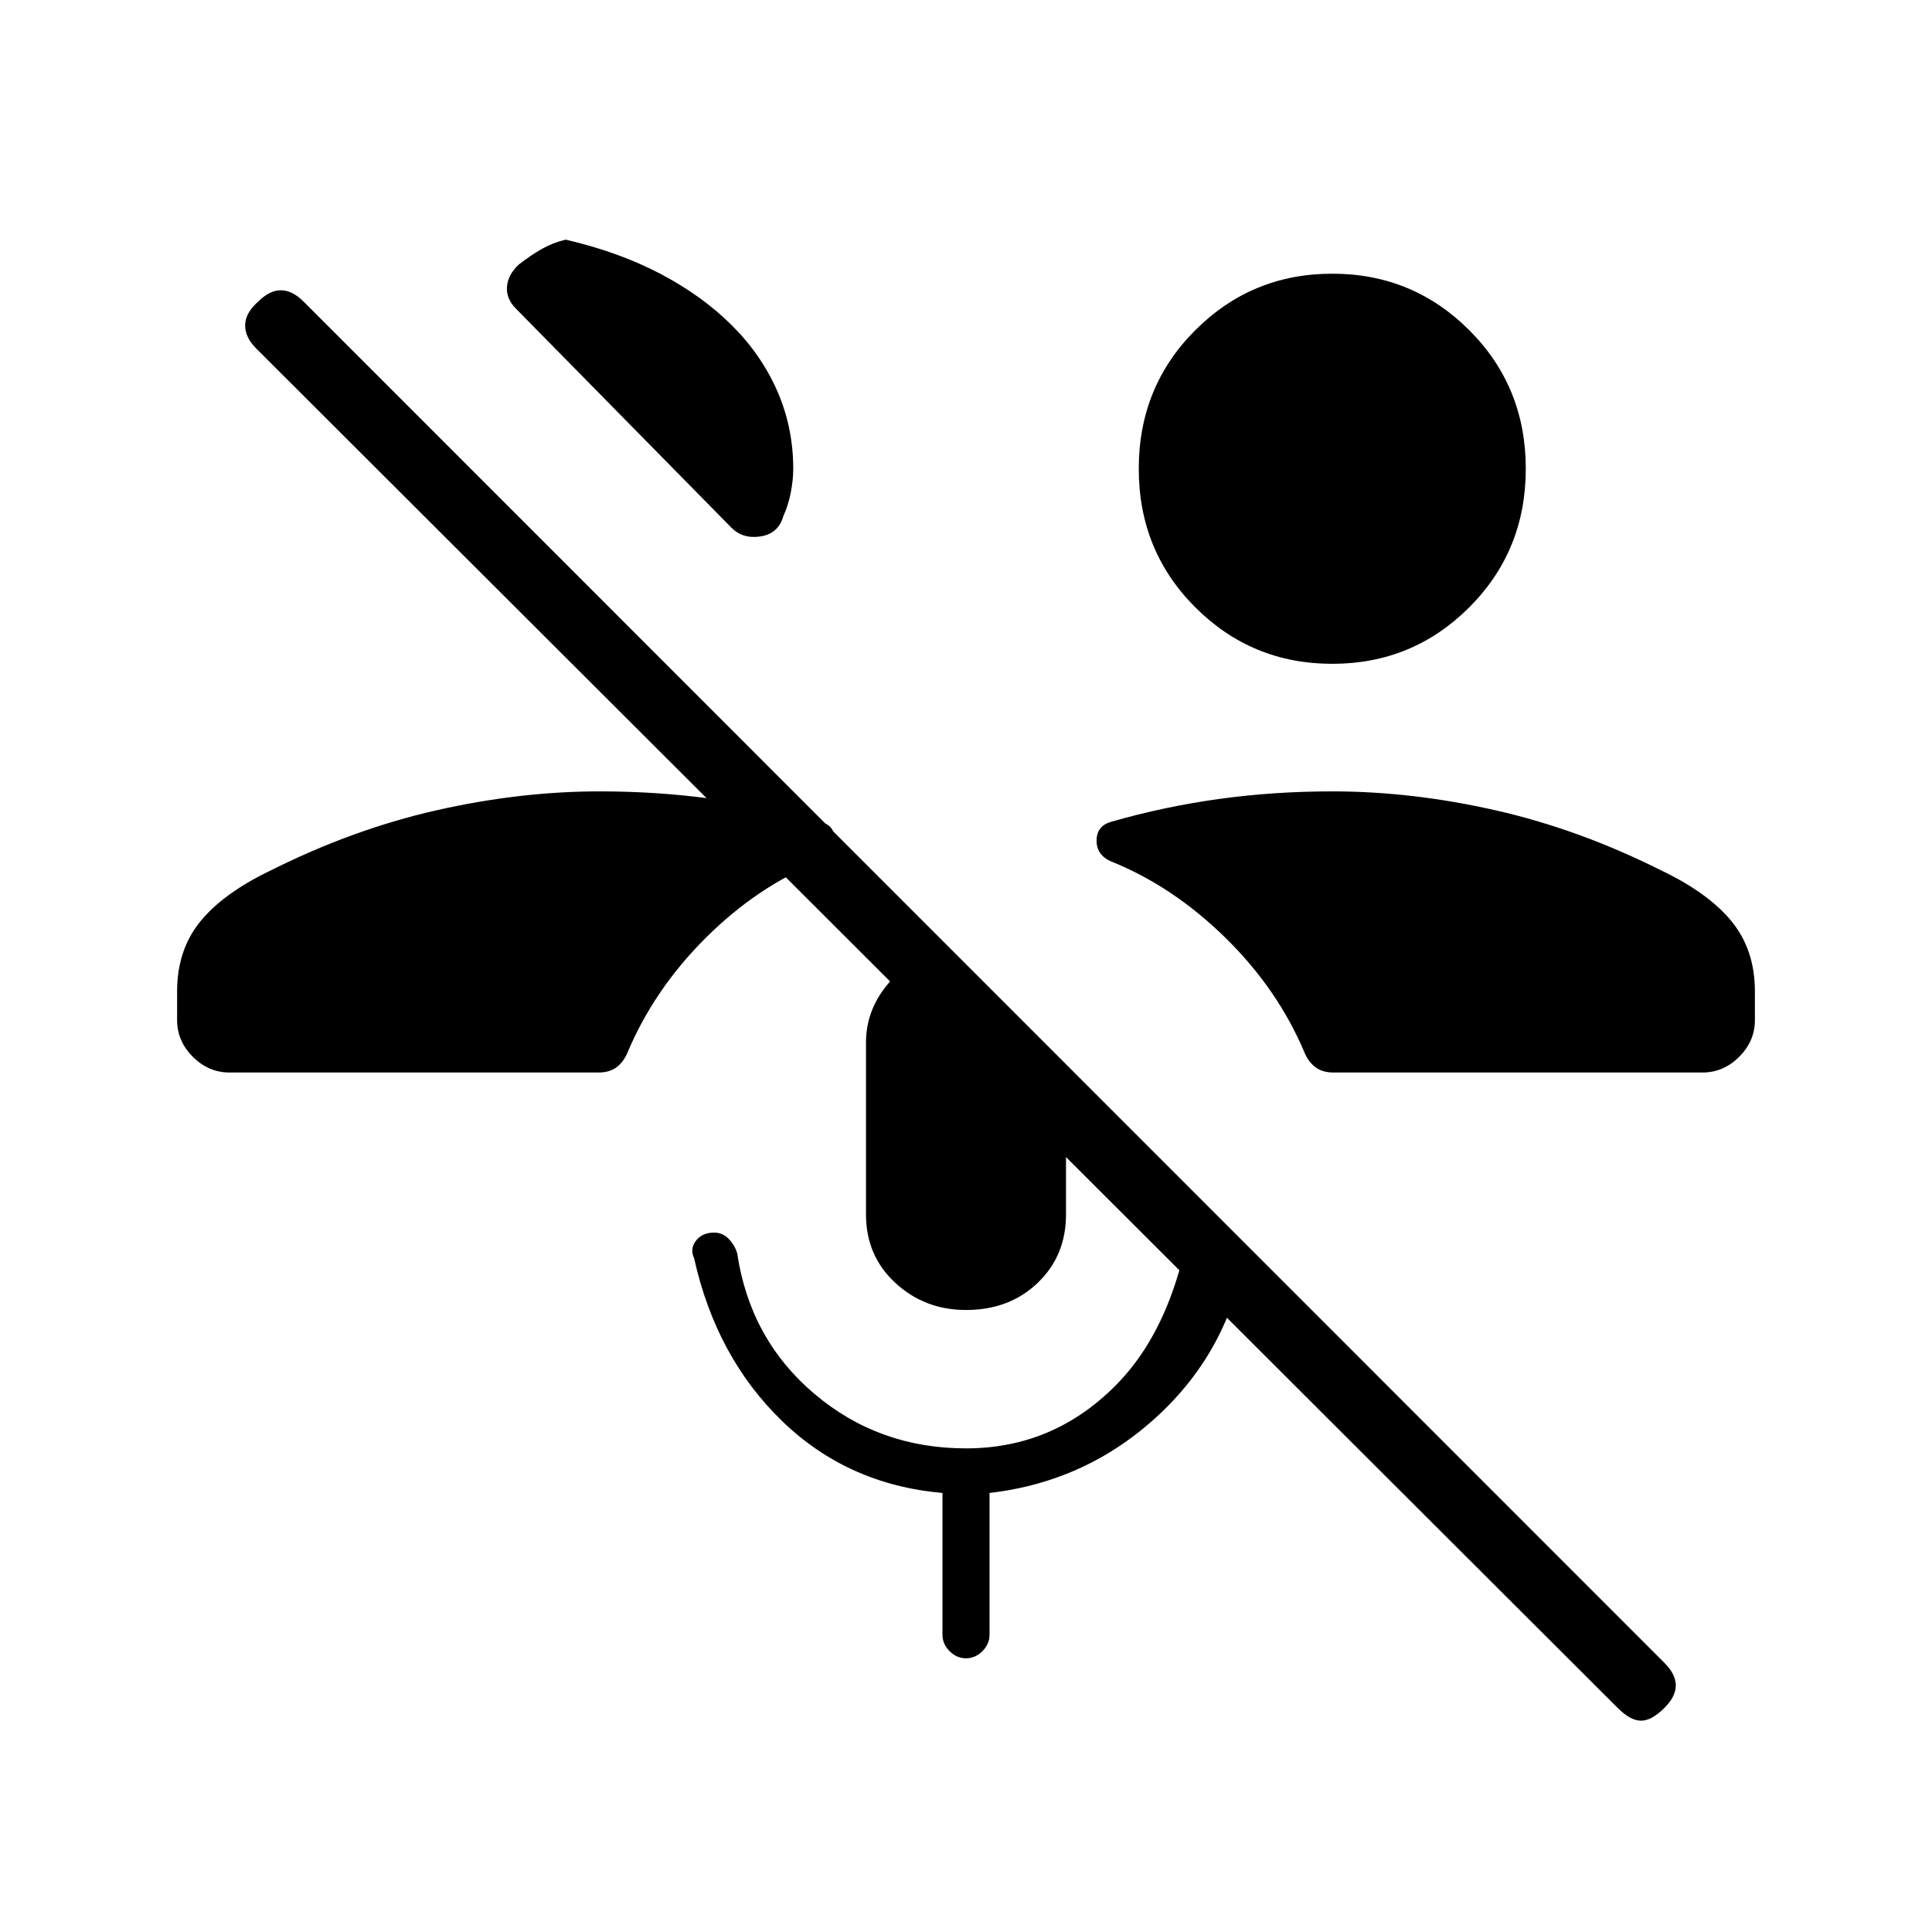 <svg xmlns="http://www.w3.org/2000/svg" height="20" viewBox="0 -960 960 960" width="20"><path d="M803.769-111.385 127.308-786.846q-5.616-5.615-5.5-11.654.115-6.038 6.5-11.654 5.615-5.615 11.269-5.615t11.269 5.615l676.231 676.461q5.615 5.616 5.615 11.154 0 5.539-5.615 11.154Q820.692-105 815.423-105t-11.654-6.385ZM662-630.154q-40 0-68.077-28.077-28.077-28.077-28.077-68.846 0-40.769 28.077-68.846Q622-824 662-824t68.077 28.077q28.077 28.077 28.077 68.846 0 40.769-28.077 68.846Q702-630.154 662-630.154ZM363.769-798.231q14.693 14.692 22.539 32.731 7.846 18.038 7.846 38.423 0 5.615-1.231 11.885-1.231 6.269-3.692 11.654-2.462 8.692-11.269 10.076-8.808 1.385-14.5-4.307L256.385-806.615q-4.924-4.924-4.462-10.924.462-6 5.846-11 6.154-4.769 11.539-7.807 5.384-3.039 11.769-4.577 26.538 6.154 47.269 17.077 20.731 10.923 35.423 25.615ZM480-309.077q-20.539 0-35.115-13.461-14.577-13.462-14.577-34v-85.385q0-16.846 11.807-30.231 11.808-13.385 29.193-17.308l58.384 58.385v74.539q0 20.538-14.077 34-14.076 13.461-35.615 13.461ZM480-136q-4.615 0-8.154-3.538-3.538-3.539-3.538-8.154v-70.462Q421.154-222.307 388.5-254q-32.654-31.692-43.577-80.692-2.231-4.846.923-8.846t9-4q4.154 0 7.192 3.077 3.039 3.076 4.27 7.23 6.384 42.77 38.384 69.846 32 27.077 75.308 27.077 43.692 0 74.885-31.807 31.192-31.808 38.5-94.5l26 25.231q-6.923 49.692-42.731 83.615-35.808 33.923-84.962 39.615v70.462q0 4.615-3.538 8.154Q484.615-136 480-136ZM114-427.077q-10.385 0-18.192-7.807Q88-442.692 88-453.077v-14.308q0-20.384 11.308-34.461 11.307-14.077 34.538-25.308 41.154-20.692 82.769-30.154 41.616-9.461 81.385-9.461 29.077 0 56.269 3.769 27.192 3.769 53.5 11.308 7.231 2 6.962 9.23-.27 7.231-7.5 10.462-30.693 12.308-56.424 37.885-25.73 25.577-39.038 57.192-2 4.692-5.462 7.269-3.461 2.577-8.923 2.577H114Zm548.616 0q-5.462 0-8.923-2.577-3.462-2.577-5.462-7.269-13.308-31.615-39.423-57.192Q582.693-519.692 552-532q-7.231-3.231-7.115-10.462.115-7.23 7.346-9.23 26.308-7.539 53.5-11.308T662-566.769q39.769 0 81.385 9.461 41.615 9.462 82.769 30.154 23.231 11.231 34.539 25.308Q872-487.769 872-467.385v14.308q0 10.385-7.807 18.193-7.808 7.807-18.193 7.807H662.616Z"/></svg>